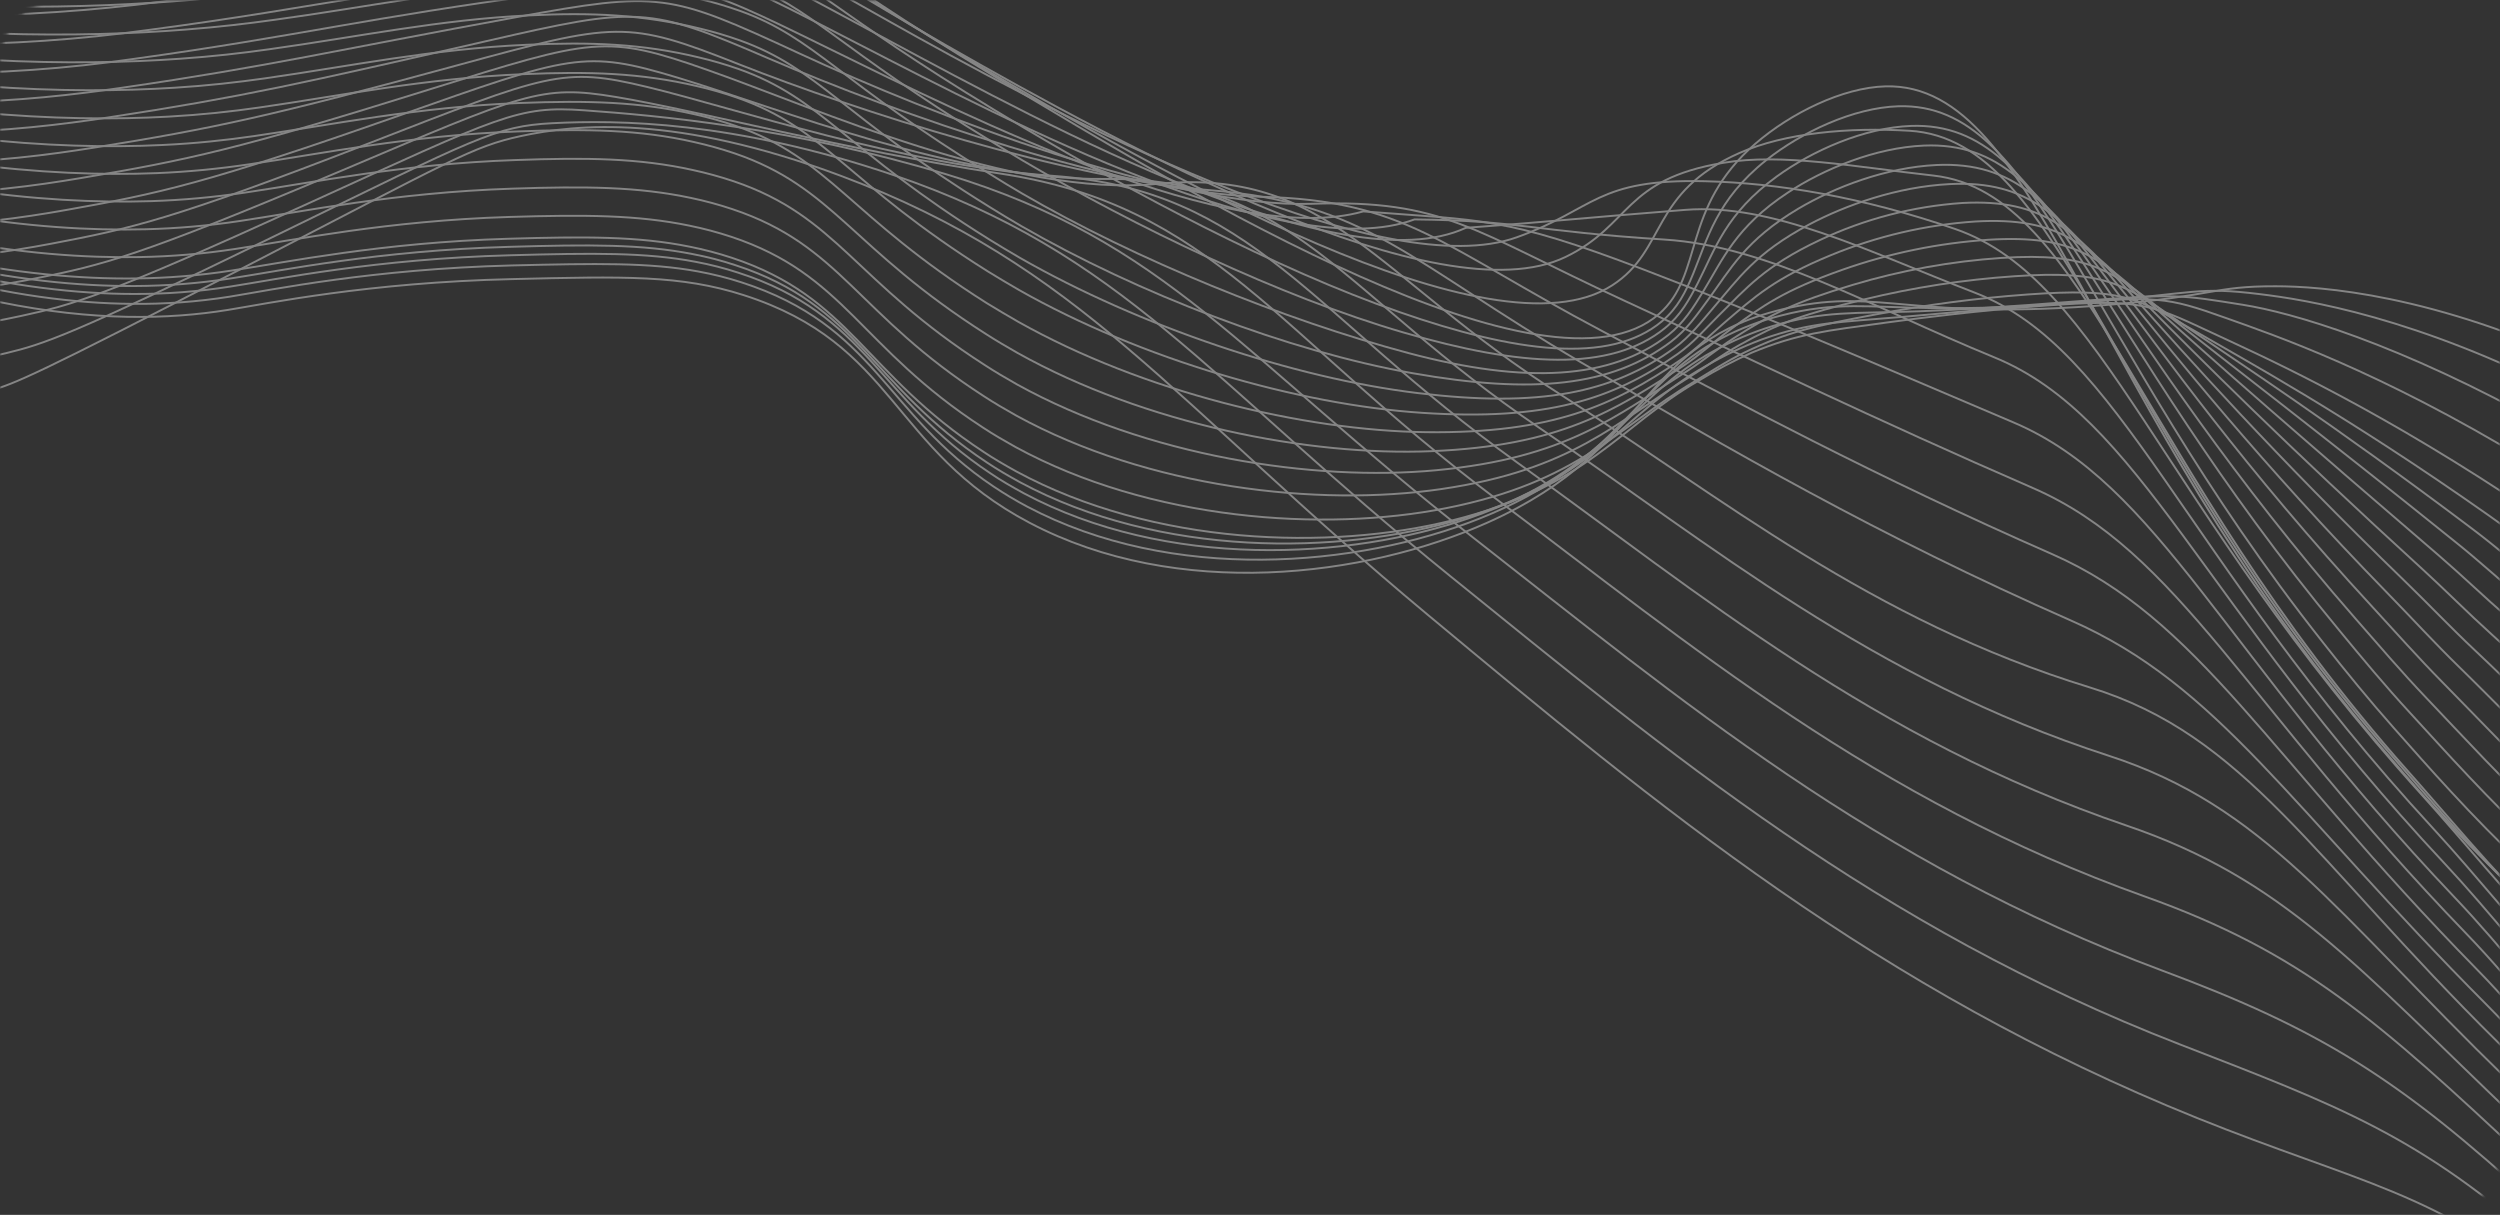 <svg width="640" height="311" viewBox="0 0 640 311" fill="none" xmlns="http://www.w3.org/2000/svg">
<rect x="0" y="0" width="640" height="311" fill="#333333" stroke="none"/>
<mask id="mask0_369_837" style="mask-type:alpha" maskUnits="userSpaceOnUse" x="0" y="0" width="640" height="311">
<rect width="640" height="311" rx="16" fill="#389BD9"/>
</mask>
<g mask="url(#mask0_369_837)">
<g opacity="0.4">
<path d="M870.762 219.279C809.387 200.191 768.941 173.77 743.21 152.953C717.191 131.902 699.668 111.25 663.081 94.129C622.743 75.174 594.056 73.306 582.552 73.282C566.6 73.254 567.042 75.736 540.44 77.977C489.339 82.282 481.726 73.644 458.121 78.772C418.984 87.27 424.071 114.453 380.823 133.771C349.503 147.769 301.45 153.781 263.603 133.846C227.963 115.071 229.464 88.086 190.369 75.548C174.311 70.397 159.928 70.747 131.173 71.449C94.331 72.302 68.521 77.703 58.3 79.345C28.018 84.226 -18.449 81.224 -86.949 43.158" stroke="white" stroke-width="0.5" stroke-miterlimit="10"/>
<path d="M869.315 227.793C809.825 209.875 767.941 184.788 739.701 162.864C716.797 144.887 700.238 127.074 675.435 111.471C670.009 108.065 664.253 104.656 657.958 101.418C618.289 81.029 590.251 76.731 578.469 75.293C562.67 73.355 562.293 75.055 536.237 77.186C517.875 78.677 504.963 78.992 495.041 78.877C478.176 78.677 470.056 77.118 455.901 80.784C450.624 82.132 445.519 84.083 440.688 86.6C418.348 98.229 414.711 118.44 378.754 132.752C347.454 145.211 300.117 149.389 262.941 129.683C259.996 128.119 257.132 126.408 254.36 124.556C226.389 105.847 224.162 83.346 189.81 72.279C186.191 71.107 182.498 70.179 178.756 69.499C166.188 67.175 152.607 67.432 131.075 67.951C95.392 68.861 69.99 74.142 58.718 75.962C50.468 77.267 42.123 77.878 33.771 77.787C4.853 77.551 -34.318 69.514 -85.907 42.337" stroke="white" stroke-width="0.5" stroke-miterlimit="10"/>
<path d="M867.705 237.053C810.113 220.286 766.716 196.647 736.044 173.444C711.686 155.024 694.374 136.313 670.176 120.333C664.655 116.676 658.921 112.941 652.655 109.439C613.656 87.606 586.502 79.997 574.195 78.032C558.333 75.519 557.333 75.108 531.862 77.128C514.025 78.555 501.063 79.32 491.223 79.694C474.651 80.3 466.935 79.452 453.546 83.548C448.438 85.136 443.503 87.234 438.815 89.811C417.137 101.477 412.068 120.108 376.495 132.502C345.217 143.413 298.598 145.757 262.092 126.279C259.01 124.594 256.175 122.964 253.574 121.186C224.687 102.044 222.13 80.491 189.041 69.824C185.454 68.651 181.793 67.716 178.081 67.025C165.318 64.588 151.776 64.764 130.751 65.345C96.226 66.27 71.244 71.464 58.932 73.365C50.749 74.656 42.476 75.289 34.191 75.256C5.492 75.209 -33.643 67.87 -85.018 42.304" stroke="white" stroke-width="0.5" stroke-miterlimit="10"/>
<path d="M865.948 246.932C810.246 231.355 765.392 209.046 732.231 184.69C706.473 165.76 688.37 146.192 664.797 129.83C659.173 125.92 653.449 121.867 647.232 118.095C608.9 94.837 582.254 85.838 569.804 81.397C554.401 75.911 552.255 75.786 527.36 77.693C510.033 79.033 497.02 80.257 487.214 81.11C470.945 82.514 463.61 82.392 450.989 86.908C446.084 88.749 441.343 90.999 436.817 93.636C415.804 105.329 409.246 122.358 374.137 132.841C342.843 142.196 296.977 142.723 261.144 123.465C258.09 121.786 255.275 120.161 252.686 118.415C222.914 98.796 219.989 78.224 188.204 67.866C184.645 66.689 181.012 65.747 177.329 65.046C164.373 62.486 150.826 62.59 130.347 63.192C97.002 64.129 72.423 69.221 59.065 71.28C50.937 72.537 42.727 73.186 34.503 73.222C6.022 73.363 -33.08 66.733 -84.228 42.769" stroke="white" stroke-width="0.5" stroke-miterlimit="10"/>
<path d="M864.195 256.831C810.378 242.424 764.083 221.468 728.425 195.948C701.26 176.496 682.376 156.064 659.406 139.335C653.687 135.172 647.985 130.794 641.797 126.758C604.124 102.103 578.245 90.82 565.397 84.788C550.217 77.659 547.199 76.499 522.841 78.285C505.98 79.558 492.979 81.225 483.233 82.532C467.27 84.726 460.32 85.35 448.46 90.275C443.768 92.363 439.22 94.762 434.848 97.457C414.495 109.156 406.447 124.593 371.779 133.22C340.472 141.01 295.366 139.732 260.194 120.7C257.178 119.03 254.382 117.408 251.799 115.684C221.129 95.596 217.834 76.103 187.357 65.995C183.821 64.829 180.218 63.88 176.566 63.154C163.434 60.485 149.942 60.521 129.934 61.127C97.745 62.089 73.576 67.093 59.177 69.282C51.109 70.522 42.964 71.191 34.802 71.284C6.528 71.622 -32.536 65.682 -83.472 43.337" stroke="white" stroke-width="0.5" stroke-miterlimit="10"/>
<path d="M863.194 263.242C811.262 250.003 763.513 230.408 725.368 203.725C696.808 183.744 677.14 162.417 654.764 145.359C648.962 140.938 643.255 136.267 637.111 131.941C600.118 105.894 574.966 92.368 561.772 84.686C546.792 75.978 542.86 73.695 519.105 75.384C505.984 76.33 492.929 78.047 480.01 80.526C464.326 83.493 457.777 84.886 446.717 90.18C441.884 92.505 437.855 95.228 433.579 97.797C413.895 109.464 404.332 123.373 370.144 130.103C338.797 136.311 294.468 133.242 259.967 114.439C256.98 112.775 254.203 111.158 251.634 109.457C220.05 88.926 216.422 70.351 187.222 60.627C183.716 59.465 180.144 58.513 176.524 57.776C163.192 55.012 149.743 54.947 130.278 55.543C99.261 56.505 75.489 61.436 60.059 63.758C52.045 64.978 43.959 65.662 35.853 65.808C7.796 66.343 -31.225 61.114 -81.945 40.37" stroke="white" stroke-width="0.5" stroke-miterlimit="10"/>
<path d="M862.635 267.845C812.602 255.758 763.401 237.515 722.755 209.687C692.799 189.176 672.372 166.94 650.556 149.615C644.663 144.923 638.972 139.956 632.859 135.356C596.49 107.935 572.054 92.173 558.528 82.825C543.765 72.592 538.94 69.139 515.752 70.713C502.759 71.596 489.865 73.585 477.21 76.659C461.849 80.388 455.657 82.563 445.361 88.296C440.795 90.82 436.992 93.744 432.736 96.358C413.693 108.066 402.646 120.264 368.935 125.207C337.532 129.81 293.987 124.97 260.158 106.386C257.209 104.731 254.461 103.121 251.888 101.439C219.384 80.493 215.387 62.859 187.499 53.545C184.021 52.38 180.477 51.421 176.886 50.672C163.378 47.8 149.948 47.649 131.001 48.3C101.15 49.29 77.791 54.122 61.306 56.59C53.352 57.785 45.331 58.487 37.29 58.692C9.439 59.424 -29.548 54.903 -80.05 35.751" stroke="white" stroke-width="0.5" stroke-miterlimit="10"/>
<path d="M862.033 272.51C813.889 261.613 763.265 244.687 720.098 215.71C688.759 194.662 667.585 171.499 646.342 153.85C640.363 148.869 634.668 143.6 628.591 138.748C592.862 109.976 569.114 92.012 555.299 80.938C540.641 69.195 535.025 64.565 512.413 66.027C499.516 66.891 486.758 69.199 474.375 72.906C459.359 77.383 453.507 80.374 443.981 86.477C439.708 89.217 436.118 92.308 431.886 94.997C413.49 106.679 400.913 117.236 367.701 120.376C336.238 123.352 293.502 116.759 260.371 98.42C257.45 96.771 254.721 95.164 252.165 93.496C218.756 72.07 214.451 55.419 187.819 46.403C184.369 45.244 180.858 44.279 177.3 43.512C163.608 40.478 150.205 40.294 131.781 40.98C103.093 41.967 80.15 46.731 62.617 49.318C54.718 50.5 46.758 51.225 38.776 51.488C11.15 52.38 -27.804 48.568 -78.086 31.047" stroke="white" stroke-width="0.5" stroke-miterlimit="10"/>
<path d="M861.436 277.197C815.177 267.469 763.115 251.877 717.448 221.755C684.715 200.168 662.797 176.068 642.104 158.151C636.052 152.913 630.338 147.37 624.323 142.19C589.225 112.065 566.146 91.896 552.052 79.097C537.515 65.859 531.103 60.03 509.056 61.377C496.261 62.221 483.643 64.818 471.554 69.096C456.805 74.313 451.379 78.139 442.622 84.614C438.63 87.576 435.238 90.812 431.039 93.578C413.289 105.242 399.208 114.133 366.489 115.499C334.952 116.817 293.027 108.51 260.54 90.383C257.648 88.741 254.937 87.139 252.395 85.503C218.056 63.661 213.435 47.941 188.079 39.268C184.654 38.114 181.172 37.142 177.645 36.356C163.77 33.192 150.352 32.944 132.475 33.651C104.964 34.658 82.419 39.34 63.846 42.057C56.005 43.232 48.107 43.987 40.185 44.318C12.76 45.434 -26.152 42.293 -76.22 26.382" stroke="white" stroke-width="0.5" stroke-miterlimit="10"/>
<path d="M860.843 281.864C816.475 273.276 762.958 259.005 714.788 227.747C680.626 205.603 658.023 180.571 637.857 162.399C631.729 156.874 626.005 151.058 620.03 145.607C585.565 114.16 563.144 91.792 548.791 77.222C534.326 62.528 527.154 55.469 505.684 56.703C492.975 57.553 480.489 60.464 468.714 65.321C454.276 71.258 449.229 75.95 441.244 82.786C437.533 85.971 434.371 89.347 430.145 92.188C413.022 103.821 397.431 110.985 365.211 110.639C333.606 110.278 292.497 100.278 260.67 82.378C257.817 80.744 255.125 79.146 252.577 77.58C217.321 55.314 212.373 40.524 188.309 32.217C184.909 31.048 181.448 30.067 177.94 29.279C163.868 26.061 150.529 25.68 133.137 26.365C106.794 27.39 84.658 31.993 65.035 34.838C57.944 35.871 50.153 36.719 41.559 37.12C14.354 38.425 -24.526 35.992 -74.368 21.683" stroke="white" stroke-width="0.5" stroke-miterlimit="10"/>
<path d="M860.279 286.397C817.842 278.998 762.878 266.059 712.183 233.671C676.678 210.989 653.318 184.987 633.668 166.569C627.472 160.759 621.727 154.678 615.797 148.936C581.927 116.158 560.141 91.597 545.595 75.282C531.215 59.073 523.281 50.844 502.377 51.963C489.74 52.82 477.374 56.033 465.919 61.436C451.77 68.098 447.177 73.682 439.91 80.847C436.481 84.255 433.526 87.778 429.362 90.702C412.872 102.285 395.767 107.781 364.065 105.686C332.363 103.591 292.089 91.944 260.934 74.272C258.109 72.645 255.436 71.051 252.908 69.489C216.723 46.797 211.45 32.936 188.64 24.978C185.278 23.81 181.854 22.827 178.384 22.034C164.101 18.679 150.815 18.24 133.98 18.988C108.798 20.021 87.078 24.555 66.406 27.518C59.348 28.539 51.616 29.39 43.108 29.859C16.121 31.353 -22.723 29.619 -72.353 16.93" stroke="white" stroke-width="0.5" stroke-miterlimit="10"/>
<path d="M859.718 290.871C819.133 284.654 762.787 273.022 709.566 239.513C672.635 216.304 648.624 189.307 629.48 170.681C623.21 164.573 617.442 158.237 611.536 152.2C578.284 118.086 557.118 91.359 542.399 73.242C528.043 55.616 519.362 46.1 499.099 47.13C485.644 47.815 472.527 52.492 463.162 57.46C449.299 64.826 445.069 71.302 438.606 78.816C435.477 82.45 432.721 86.117 428.588 89.128C412.725 100.64 394.145 104.427 362.931 100.627C331.194 96.791 291.693 83.512 261.207 66.069C258.421 64.45 255.768 62.86 253.248 61.3C216.148 38.175 210.558 25.246 189.05 17.656C185.714 16.488 182.319 15.498 178.878 14.691C164.435 11.201 151.161 10.704 134.794 11.466C110.78 12.516 89.497 16.977 67.775 20.068C60.752 21.067 53.076 21.94 44.666 22.461C17.886 24.151 -20.923 23.116 -70.323 12.011" stroke="white" stroke-width="0.5" stroke-miterlimit="10"/>
<path d="M859.179 295.289C820.477 290.25 762.773 279.82 706.973 245.289C668.753 221.434 643.954 193.561 625.305 174.694C618.982 168.284 613.159 161.695 607.336 155.376C574.649 119.975 554.111 91.002 539.204 71.161C524.869 52.077 515.535 41.354 495.764 42.243C482.796 42.856 469.651 47.928 460.358 53.432C446.779 61.503 443.02 68.884 437.264 76.735C434.406 80.59 431.872 84.386 427.76 87.482C412.513 98.969 392.445 100.974 361.71 95.557C329.896 89.942 291.208 75.069 261.396 57.846C258.633 56.239 256.002 54.654 253.504 53.092C215.463 29.558 209.56 17.541 189.333 10.315C186.029 9.142 182.665 8.146 179.255 7.331C164.629 3.72 151.37 3.157 135.521 3.933C112.687 4.994 91.782 9.418 69.009 12.598C62.017 13.593 54.411 14.462 46.079 15.04C19.515 16.929 -19.258 16.593 -68.447 7.117" stroke="white" stroke-width="0.5" stroke-miterlimit="10"/>
<path d="M858.657 299.641C821.85 295.763 762.7 286.665 704.397 250.999C664.783 226.605 639.297 197.718 621.139 178.669C614.758 171.976 608.914 165.122 603.126 158.51C571.018 121.805 551.052 90.615 536.035 69.007C521.706 48.452 511.688 36.475 492.529 37.269C480.04 37.798 466.857 43.272 457.649 49.336C444.336 58.107 441.044 66.413 436.025 74.597C433.494 78.695 431.113 82.615 427.044 85.79C412.345 97.199 390.584 98.388 360.553 90.383C328.979 81.965 290.789 66.522 261.637 49.525C258.906 47.925 256.298 46.345 253.812 44.786C214.807 20.898 208.626 9.731 189.681 2.869C186.403 1.699 183.067 0.699 179.686 -0.126C164.874 -3.849 151.606 -4.505 136.326 -3.722C114.687 -2.586 94.14 1.807 70.339 5.059C63.38 6.041 55.832 6.923 47.596 7.563C21.239 9.647 -17.498 10.011 -66.464 2.147" stroke="white" stroke-width="0.5" stroke-miterlimit="10"/>
<path d="M858.183 303.953C823.265 301.226 762.673 293.481 701.869 256.669C660.862 231.737 634.745 201.858 617.04 182.569C610.577 175.568 604.706 168.477 598.99 161.54C567.449 123.498 548.108 90.163 532.917 66.763C518.551 44.747 507.817 31.57 489.217 32.237C477.217 32.684 463.997 38.551 454.866 45.173C441.823 54.624 439.025 63.862 434.689 72.357C432.466 76.693 430.259 80.732 426.218 84.004C412.182 95.36 389.238 93.843 359.418 85.152C327.588 75.906 290.401 57.921 261.92 41.152C259.267 39.563 256.614 37.973 254.162 36.428C214.241 12.107 207.727 1.858 190.061 -4.63C186.815 -5.806 183.511 -6.812 180.161 -7.645C165.165 -11.488 151.959 -12.2 137.155 -11.393C116.647 -10.297 96.557 -6.023 71.705 -2.593C64.769 -1.625 57.279 -0.78 49.101 -0.038C22.973 2.187 -15.749 3.295 -64.453 -2.947" stroke="white" stroke-width="0.5" stroke-miterlimit="10"/>
<path d="M857.632 308.199C824.604 306.662 762.588 300.235 699.262 262.283C656.823 236.803 630.114 205.892 612.886 186.438C606.411 179.133 600.442 171.8 594.785 164.597C563.724 125.339 545.07 89.671 529.804 64.531C515.461 41.008 504.088 26.648 485.983 27.204C474.472 27.569 461.196 33.824 452.154 40.996C439.359 51.184 437.087 61.299 433.429 70.126C431.541 74.716 429.49 78.86 425.49 82.221C412.05 93.508 387.671 90.15 358.315 79.91C326.476 68.849 290.025 49.303 262.227 32.756C259.574 31.167 256.987 29.592 254.518 28.123C213.672 3.367 206.859 -5.986 190.466 -12.113C187.221 -13.282 183.919 -14.281 180.571 -15.107C166.679 -18.738 152.287 -20.065 137.966 -19.036C118.626 -17.922 98.944 -13.727 73.042 -10.17C66.141 -9.224 58.711 -8.336 50.655 -7.556C13.032 -4.098 -24.835 -4.232 -62.432 -7.958" stroke="white" stroke-width="0.5" stroke-miterlimit="10"/>
<path d="M857.136 312.427C825.994 312.058 762.54 306.966 696.713 267.869C652.919 241.858 625.537 209.957 608.721 190.273C534.098 102.847 522.459 21.091 482.695 22.108C471.673 22.391 458.341 29.034 449.395 36.769C430.292 53.272 436.252 70.32 424.706 80.384C396.398 105.066 305.767 50.417 254.83 19.708C205.167 -10.238 204.469 -16.493 181.077 -22.678C140.248 -33.496 115.164 -21.694 52.192 -15.17C14.763 -11.347 -22.92 -10.648 -60.465 -13.082" stroke="white" stroke-width="0.5" stroke-miterlimit="10"/>
<path d="M856.532 315.158C824.468 315.196 763.089 309.782 700.161 272.379C656.735 246.52 630.8 214.689 612.678 193.894C540.267 110.905 528.585 35.811 488.823 33.473C473.289 32.556 456.99 34.004 445.298 39.166C422.322 49.323 426.786 63.945 412.753 73.027C382.028 92.927 297.017 44.11 248.377 15.513C201.009 -12.402 199.987 -17.557 174.825 -22.13C133.013 -29.73 109.324 -19.612 49.925 -13.118C12.867 -9.073 -24.49 -8.525 -61.651 -11.482" stroke="white" stroke-width="0.5" stroke-miterlimit="10"/>
<path d="M855.901 318.003C802.344 318.444 749.682 304.266 703.586 276.995C660.525 251.297 636.098 219.529 616.61 197.621C546.562 118.932 534.587 49.363 494.917 44.941C474.786 42.705 456.181 39.144 441.175 41.679C415.436 45.994 417.69 57.613 400.773 65.786C368.459 81.376 288.243 37.909 241.89 11.422C196.903 -14.443 195.569 -18.595 168.54 -21.478C125.894 -26.038 103.439 -17.329 47.631 -10.951C10.956 -6.689 -26.066 -6.289 -62.824 -9.758" stroke="white" stroke-width="0.5" stroke-miterlimit="10"/>
<path d="M854.78 323.064C802.676 323.974 751.344 310.389 706.512 283.824C663.827 258.279 640.9 226.573 620.053 203.562C552.567 129.087 538.358 71.685 500.53 58.626C476.866 50.458 455.137 46.846 436.554 46.395C408.478 45.705 408.379 53.566 388.296 60.747C355.049 72.635 278.939 34.015 234.924 9.547C192.219 -14.189 190.718 -17.497 161.776 -18.619C118.354 -20.306 97.078 -12.849 44.841 -6.581C8.541 -2.09 -28.158 -1.836 -64.516 -5.826" stroke="white" stroke-width="0.5" stroke-miterlimit="10"/>
<path d="M853.073 330.77C802.427 332.144 752.427 319.142 708.866 293.271C666.551 267.868 645.132 236.226 622.914 212.12C558.072 141.767 543.036 89.36 505.554 74.925C477.706 64.208 453.736 51.945 431.363 53.73C400.576 56.185 399.362 56.557 375.248 58.327C343.472 72.935 269.07 32.709 227.366 10.287C186.989 -11.381 185.313 -13.856 154.42 -13.137C110.286 -12.106 90.136 -5.711 41.479 0.408C5.554 5.124 -30.826 5.228 -66.778 0.715" stroke="white" stroke-width="0.5" stroke-miterlimit="10"/>
<path d="M851.325 338.657C802.137 340.503 753.462 328.112 711.144 302.971C669.194 277.729 649.299 246.125 625.7 220.931C563.598 154.621 547.85 106.785 510.568 91.493C478.425 78.321 452.646 63.013 426.092 61.327C391.854 59.151 389.371 56.477 362.122 56.17C329.513 68.209 259.17 31.588 219.8 11.295C181.748 -8.304 179.91 -10.044 147.055 -7.386C102.181 -3.784 83.182 1.713 38.098 7.662C2.547 12.605 -33.52 12.558 -69.058 7.523" stroke="white" stroke-width="0.5" stroke-miterlimit="10"/>
<path d="M849.543 346.697C801.829 348.994 754.495 337.2 713.436 312.786C671.853 287.696 653.502 256.132 628.5 229.857C569.184 167.52 552.775 124.025 515.472 108.147C479.103 92.667 449.709 80.064 420.839 69.03C385.191 55.402 379.4 56.493 349.013 54.118C315.51 63.635 249.238 30.61 212.124 12.39C176.399 -5.141 174.41 -6.203 139.58 -1.548C94.075 4.538 76.128 9.267 34.653 15.024C-0.525 20.187 -36.283 19.99 -71.401 14.437" stroke="white" stroke-width="0.5" stroke-miterlimit="10"/>
<path d="M847.738 354.842C809.91 357.25 761.141 350.081 715.676 322.708C674.41 297.858 657.666 266.23 631.257 238.892C574.811 180.466 557.744 141.163 520.4 124.926C479.683 107.23 447.634 91.645 415.533 76.839C377.09 59.096 369.666 51.01 335.85 52.173C300.813 53.376 239.276 29.775 204.471 13.609C171.075 -1.864 168.923 -2.28 132.131 4.404C85.881 12.86 69.084 16.962 31.138 22.479C7.549 25.908 -27.67 29.425 -73.816 21.445" stroke="white" stroke-width="0.5" stroke-miterlimit="10"/>
<path d="M845.904 363.131C807.12 365.918 760.459 358.455 717.897 332.767C676.996 308.078 661.827 276.438 633.985 248.061C580.469 193.501 562.861 158.315 525.29 141.837C480.188 122.047 445.433 103.398 410.208 84.785C368.859 62.932 359.908 51.292 322.669 50.365C287.166 49.511 229.312 29 196.78 14.961C165.694 1.542 163.352 1.624 124.642 10.498C77.661 21.256 62.023 24.834 27.643 30.079C4.356 33.635 -30.376 37.26 -76.212 28.608" stroke="white" stroke-width="0.5" stroke-miterlimit="10"/>
<path d="M844.046 371.514C804.267 374.722 759.755 366.924 720.092 342.93C679.557 318.403 665.984 286.746 636.688 257.335C586.144 206.588 567.974 175.476 530.164 158.855C480.607 137.066 443.151 115.275 404.858 92.836C360.524 66.866 350.067 51.897 309.462 48.661C273.435 45.788 219.312 28.377 189.074 16.419C160.359 5.048 157.757 5.624 117.137 16.7C69.377 29.709 54.939 32.841 24.122 37.784C1.126 41.475 -33.108 45.25 -78.632 35.865" stroke="white" stroke-width="0.5" stroke-miterlimit="10"/>
<path d="M842.16 380.022C801.468 383.599 759.015 375.505 722.262 353.208C682.094 328.832 670.144 297.134 639.366 266.724C591.842 219.752 574.792 188.196 535.003 175.985C478.595 158.669 440.814 127.269 399.482 101.002C352.124 70.915 340.251 42.8 296.23 47.072C259.449 50.673 209.337 27.82 181.332 17.99C154.963 8.692 152.116 9.694 109.599 23.003C61.039 38.22 47.84 41.006 20.576 45.604C-2.122 49.44 -35.872 53.333 -81.079 43.247" stroke="white" stroke-width="0.5" stroke-miterlimit="10"/>
<path d="M840.213 388.807C798.562 392.782 758.228 384.346 724.349 363.818C684.557 339.595 674.256 307.822 641.97 276.446C597.458 233.197 579.688 206.38 539.778 193.451C479.029 173.751 438.363 139.597 394.022 109.499C343.601 75.288 330.745 45.282 282.914 45.814C244.973 46.244 199.206 27.649 173.527 19.896C149.5 12.64 146.334 14.042 101.995 29.653C52.594 47.037 40.661 49.532 16.946 53.755C-5.446 57.749 -38.706 61.74 -83.608 50.95" stroke="white" stroke-width="0.5" stroke-miterlimit="10"/>
<path d="M838.145 398.145C795.544 402.521 757.32 393.782 726.347 374.879C686.922 350.808 678.308 318.927 644.475 286.618C603.087 247.086 584.496 225.015 544.445 211.364C479.359 189.18 435.792 152.381 388.473 118.456C334.947 80.082 320.786 48.685 269.508 45.018C230.517 42.229 189.037 27.89 165.613 22.25C143.95 17.03 140.439 18.816 94.283 36.749C44.026 56.278 33.357 58.542 13.226 62.367C-8.867 66.548 -41.689 70.596 -86.227 59.115" stroke="white" stroke-width="0.5" stroke-miterlimit="10"/>
<path d="M836.04 407.646C792.478 412.42 756.37 403.358 728.295 386.159C689.24 362.23 682.354 330.191 646.931 297.009C608.647 261.14 589.286 243.858 549.072 229.499C479.709 204.735 433.154 165.37 382.875 127.624C326.185 85.082 310.471 52.65 256.054 44.431C216.119 38.398 178.813 28.32 157.659 24.825C138.374 21.624 134.473 23.765 86.53 44.067C35.363 65.718 26.081 67.869 9.456 71.198C-12.325 75.598 -44.619 79.703 -88.897 67.499" stroke="white" stroke-width="0.5" stroke-miterlimit="10"/>
<path d="M833.749 417.988C789.23 423.15 755.275 413.724 730.059 398.271C691.421 374.404 686.28 342.221 649.203 308.231C614.05 276.001 593.905 263.524 553.505 248.462C479.925 221.031 430.311 179.195 377.131 137.632C317.354 90.94 298.601 61.691 242.454 44.684C202.443 32.574 168.454 29.591 149.55 28.238C132.618 27.031 128.324 29.546 78.625 52.213C26.535 75.994 18.639 77.991 5.544 80.85C-15.911 85.543 -47.748 89.619 -91.71 76.713" stroke="white" stroke-width="0.5" stroke-miterlimit="10"/>
<path d="M831.481 428.224C786.012 433.787 754.161 424.046 731.835 410.284C693.574 386.571 690.308 354.062 651.496 319.358C619.49 290.74 598.566 283.088 557.97 267.333C480.2 237.15 427.482 192.914 371.321 147.534C308.375 96.654 287.798 64.918 228.788 44.832C187.798 30.902 158.024 30.686 141.396 31.54C126.809 32.316 122.098 35.179 70.672 60.258C17.618 86.129 11.156 88.074 1.564 90.406C-19.526 95.531 -50.931 99.422 -94.587 85.813" stroke="white" stroke-width="0.5" stroke-miterlimit="10"/>
<path d="M829.212 438.469C782.814 444.428 752.988 434.364 733.622 422.3C695.766 398.746 694.438 365.765 653.79 330.484C624.939 305.44 603.237 302.655 562.426 286.2C480.536 253.182 424.653 206.591 365.562 157.437C299.444 102.378 276.977 68.099 215.173 44.98C173.034 29.223 147.615 31.736 133.271 34.849C121.032 37.506 115.922 40.812 62.748 68.309C8.719 96.278 3.733 98.209 -2.366 99.963C-22.985 105.903 -54.068 109.245 -97.418 94.932" stroke="white" stroke-width="0.5" stroke-miterlimit="10"/>
</g>
</g>
</svg>
